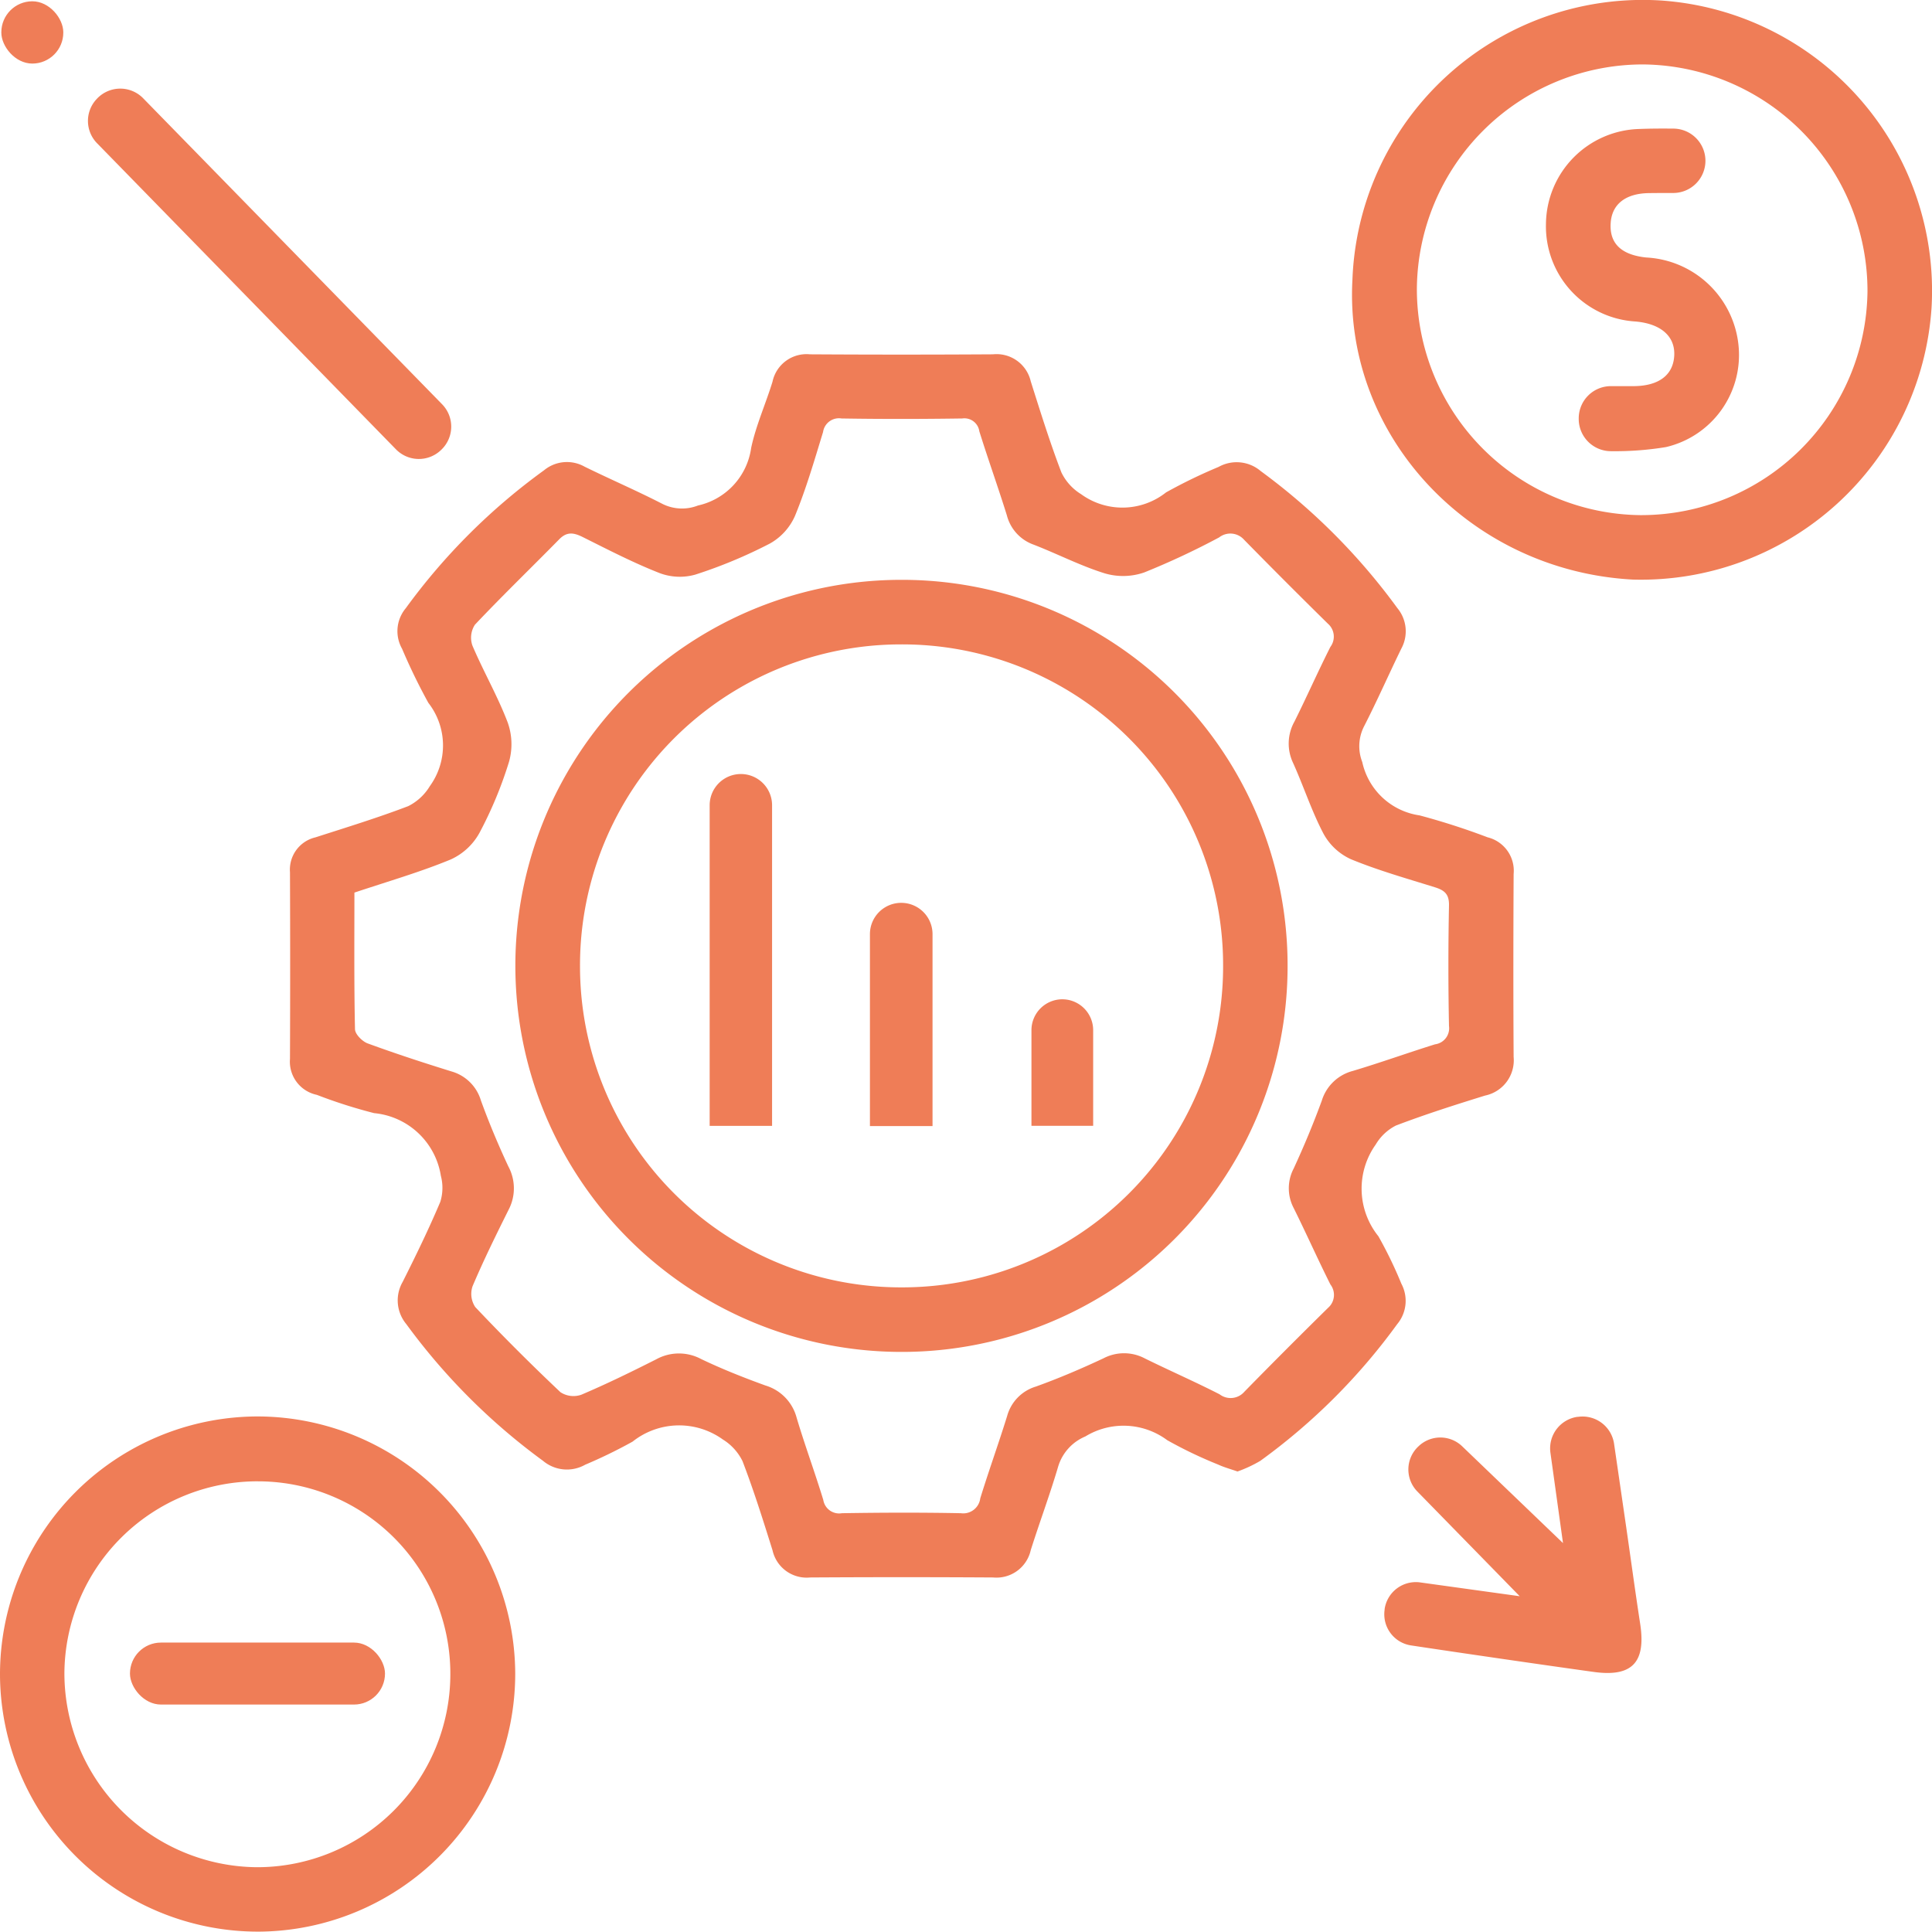<svg xmlns="http://www.w3.org/2000/svg" width="100.019" height="100" viewBox="0 0 100.019 100"><g transform="translate(1251.032 -3324.106)"><g transform="translate(-1251.032 3324.106)"><path d="M-1162.6,3428.833c-.4-.139-.712-.224-1-.358a22.479,22.479,0,0,1-2.636-1.262,3.791,3.791,0,0,0-4.241-.194,2.458,2.458,0,0,0-1.4,1.535c-.431,1.464-.968,2.9-1.427,4.352a1.817,1.817,0,0,1-1.947,1.413q-4.736-.03-9.472,0a1.81,1.81,0,0,1-1.949-1.408c-.486-1.55-.972-3.1-1.554-4.617a2.738,2.738,0,0,0-1.026-1.124,3.872,3.872,0,0,0-4.665.117,25.507,25.507,0,0,1-2.452,1.194,1.92,1.92,0,0,1-2.183-.2,32.523,32.523,0,0,1-7.081-7.081,1.917,1.917,0,0,1-.187-2.181c.685-1.364,1.355-2.74,1.949-4.145a2.445,2.445,0,0,0,.028-1.354,3.865,3.865,0,0,0-3.451-3.239,26.071,26.071,0,0,1-2.968-.947,1.755,1.755,0,0,1-1.391-1.858q.019-4.833,0-9.666a1.716,1.716,0,0,1,1.321-1.807c1.608-.517,3.226-1.014,4.8-1.615a2.732,2.732,0,0,0,1.121-1.038,3.59,3.59,0,0,0-.078-4.31,30.482,30.482,0,0,1-1.361-2.8,1.848,1.848,0,0,1,.188-2.094A32.161,32.161,0,0,1-1198.5,3377a1.861,1.861,0,0,1,2.093-.19c1.341.66,2.717,1.25,4.045,1.935a2.27,2.27,0,0,0,1.831.079,3.557,3.557,0,0,0,2.753-2.98c.248-1.168.753-2.28,1.105-3.428a1.8,1.8,0,0,1,1.94-1.419q4.736.029,9.472,0a1.817,1.817,0,0,1,1.958,1.4c.5,1.578.993,3.163,1.584,4.709a2.7,2.7,0,0,0,1.021,1.131,3.639,3.639,0,0,0,4.4-.092,26.54,26.54,0,0,1,2.717-1.318,1.922,1.922,0,0,1,2.184.215,32.511,32.511,0,0,1,7.071,7.091,1.878,1.878,0,0,1,.207,2.1c-.656,1.343-1.256,2.714-1.939,4.043a2.263,2.263,0,0,0-.084,1.826,3.557,3.557,0,0,0,2.966,2.764,36.276,36.276,0,0,1,3.523,1.135,1.781,1.781,0,0,1,1.348,1.9c-.016,3.157-.02,6.313,0,9.47a1.864,1.864,0,0,1-1.477,2c-1.552.481-3.1.974-4.619,1.553a2.564,2.564,0,0,0-1.042.98,3.933,3.933,0,0,0,.137,4.751,21.742,21.742,0,0,1,1.188,2.454,1.883,1.883,0,0,1-.218,2.1,31.663,31.663,0,0,1-7.085,7.074A6.84,6.84,0,0,1-1162.6,3428.833Zm-45.717-29.97c0,2.4-.021,4.736.03,7.074.005.257.376.631.656.734,1.433.525,2.887,1,4.344,1.452a2.223,2.223,0,0,1,1.518,1.5c.419,1.158.9,2.3,1.42,3.415a2.386,2.386,0,0,1,.019,2.235c-.652,1.309-1.3,2.622-1.87,3.967a1.225,1.225,0,0,0,.14,1.081q2.142,2.264,4.409,4.406a1.228,1.228,0,0,0,1.082.131c1.315-.559,2.6-1.188,3.877-1.833a2.436,2.436,0,0,1,2.323-.015c1.081.517,2.2.961,3.329,1.37a2.375,2.375,0,0,1,1.615,1.663c.426,1.432.947,2.835,1.382,4.264a.831.831,0,0,0,.966.685c2.05-.033,4.1-.04,6.152,0a.888.888,0,0,0,1.008-.77c.44-1.428.948-2.834,1.391-4.261a2.2,2.2,0,0,1,1.488-1.525c1.19-.428,2.358-.927,3.5-1.463a2.3,2.3,0,0,1,2.143.007c1.282.632,2.594,1.205,3.867,1.856a.94.94,0,0,0,1.286-.135q2.148-2.193,4.336-4.345a.886.886,0,0,0,.115-1.206c-.655-1.307-1.249-2.645-1.9-3.955a2.2,2.2,0,0,1,0-2.048c.53-1.148,1.019-2.319,1.453-3.507a2.284,2.284,0,0,1,1.6-1.542c1.432-.427,2.839-.935,4.265-1.38a.838.838,0,0,0,.722-.947q-.062-3.122,0-6.247c.012-.592-.246-.785-.733-.937-1.458-.455-2.935-.871-4.343-1.451a3.057,3.057,0,0,1-1.417-1.314c-.618-1.174-1.029-2.454-1.577-3.668a2.331,2.331,0,0,1,.069-2.144c.638-1.279,1.215-2.589,1.86-3.865a.888.888,0,0,0-.131-1.206q-2.187-2.152-4.337-4.343a.946.946,0,0,0-1.29-.121,39.4,39.4,0,0,1-3.883,1.816,3.355,3.355,0,0,1-2.028.049c-1.267-.392-2.461-1.013-3.7-1.492a2.186,2.186,0,0,1-1.379-1.516c-.454-1.457-.971-2.894-1.426-4.352a.78.78,0,0,0-.883-.662c-2.083.03-4.167.034-6.25,0a.831.831,0,0,0-.956.7c-.447,1.46-.874,2.933-1.453,4.342a3.043,3.043,0,0,1-1.3,1.433,24.976,24.976,0,0,1-3.863,1.609,2.96,2.96,0,0,1-1.85-.081c-1.358-.533-2.662-1.208-3.97-1.861-.454-.226-.81-.3-1.21.1-1.456,1.483-2.953,2.926-4.379,4.437a1.23,1.23,0,0,0-.126,1.084c.572,1.344,1.31,2.621,1.827,3.983a3.347,3.347,0,0,1,.065,2.03,20.854,20.854,0,0,1-1.532,3.683,3.209,3.209,0,0,1-1.484,1.371C-1204.907,3397.8-1206.568,3398.28-1208.313,3398.862Z" transform="translate(1226.665 -3352.654)" fill="#ef7d57"/><path d="M-1071.064,3338.583a15.041,15.041,0,0,1,15.963-14.452,15.063,15.063,0,0,1,14.018,15.9,15.076,15.076,0,0,1-15.461,14.08C-1064.981,3353.658-1071.511,3346.678-1071.064,3338.583Zm14.981,12.191A11.719,11.719,0,0,0-1044.4,3339.2a11.728,11.728,0,0,0-11.6-11.758,11.707,11.707,0,0,0-11.728,11.625A11.705,11.705,0,0,0-1056.083,3350.775Z" transform="translate(1141.079 -3324.106)" fill="#ef7d57"/><path d="M-1223.359,3524.89a13.361,13.361,0,0,1-13.238,13.36,13.361,13.361,0,0,1-13.435-13.258,13.358,13.358,0,0,1,13.382-13.413A13.364,13.364,0,0,1-1223.359,3524.89Zm-13.312-9.953a10,10,0,0,0-10.027,9.951,10.049,10.049,0,0,0,9.97,10.027,10,10,0,0,0,10.01-9.969A9.959,9.959,0,0,0-1236.67,3514.938Z" transform="translate(1250.032 -3438.25)" fill="#ef7d57"/><path d="M-1057.562,3518.134c-.217-1.56-.431-3.1-.651-4.677a1.649,1.649,0,0,1,1.392-1.859l.033,0a1.649,1.649,0,0,1,1.87,1.393c.212,1.452.419,2.876.626,4.3.242,1.672.468,3.348.725,5.018.307,2-.415,2.769-2.4,2.495-2.485-.343-7.041-1.007-9.461-1.373a1.629,1.629,0,0,1-1.369-1.845l0-.033a1.633,1.633,0,0,1,1.84-1.384l5.154.715-5.3-5.422a1.632,1.632,0,0,1,.056-2.335l.023-.022a1.631,1.631,0,0,1,2.243.018Z" transform="translate(1138.478 -3438.248)" fill="#ef7d57"/><path d="M-1222.443,3354.509l-15.478-15.85a1.651,1.651,0,0,1-.034-2.271l.02-.021a1.655,1.655,0,0,1,2.4-.037l15.479,15.844a1.654,1.654,0,0,1-.038,2.351l-.024.023A1.655,1.655,0,0,1-1222.443,3354.509Z" transform="translate(1242.944 -3331.245)" fill="#ef7d57"/><rect width="3.208" height="3.224" rx="1.604" transform="translate(0.069 0.067)" fill="#ef7d57"/><path d="M-1181.821,3420.808a19.979,19.979,0,0,1,20.02-19.958,19.96,19.96,0,0,1,19.958,20.009,19.967,19.967,0,0,1-20.01,19.961A19.991,19.991,0,0,1-1181.821,3420.808Zm3.347.031a16.621,16.621,0,0,0,16.627,16.64,16.618,16.618,0,0,0,16.666-16.6,16.612,16.612,0,0,0-16.675-16.687A16.616,16.616,0,0,0-1178.474,3420.838Z" transform="translate(1208.501 -3370.832)" fill="#ef7d57"/><path d="M-1037.163,3342.783h0a1.669,1.669,0,0,1-1.672,1.668c-.419,0-.835,0-1.251.006-1.218.016-1.924.579-1.983,1.556q-.1,1.576,1.845,1.778a5.063,5.063,0,0,1,4.785,4.681,4.895,4.895,0,0,1-3.766,5.133,16.228,16.228,0,0,1-2.824.213,1.67,1.67,0,0,1-1.694-1.669v-.031a1.668,1.668,0,0,1,1.67-1.668q.6,0,1.192,0c1.283-.012,2.021-.572,2.082-1.562.062-1.007-.678-1.667-2-1.784a4.934,4.934,0,0,1-4.64-5.067,4.967,4.967,0,0,1,4.833-4.9c.583-.023,1.167-.024,1.768-.019A1.668,1.668,0,0,1-1037.163,3342.783Z" transform="translate(1125.453 -3334.46)" fill="#ef7d57"/><rect width="13.203" height="3.208" rx="1.604" transform="translate(6.728 85.036)" fill="#ef7d57"/><path d="M-1154.488,3426.55h0a1.616,1.616,0,0,1,1.615,1.616v16.6h-3.231v-16.6A1.616,1.616,0,0,1-1154.488,3426.55Z" transform="translate(1192.843 -3386.479)" fill="#ef7d57"/><path d="M-1134.894,3455.157v-9.937a1.62,1.62,0,0,1,1.621-1.62h0a1.62,1.62,0,0,1,1.62,1.62v9.937Z" transform="translate(1179.93 -3396.86)" fill="#ef7d57"/><path d="M-1111.924,3456.365h0a1.6,1.6,0,0,1,1.6,1.6v4.951h-3.195v-4.951A1.6,1.6,0,0,1-1111.924,3456.365Z" transform="translate(1166.917 -3404.632)" fill="#ef7d57"/></g></g></svg>